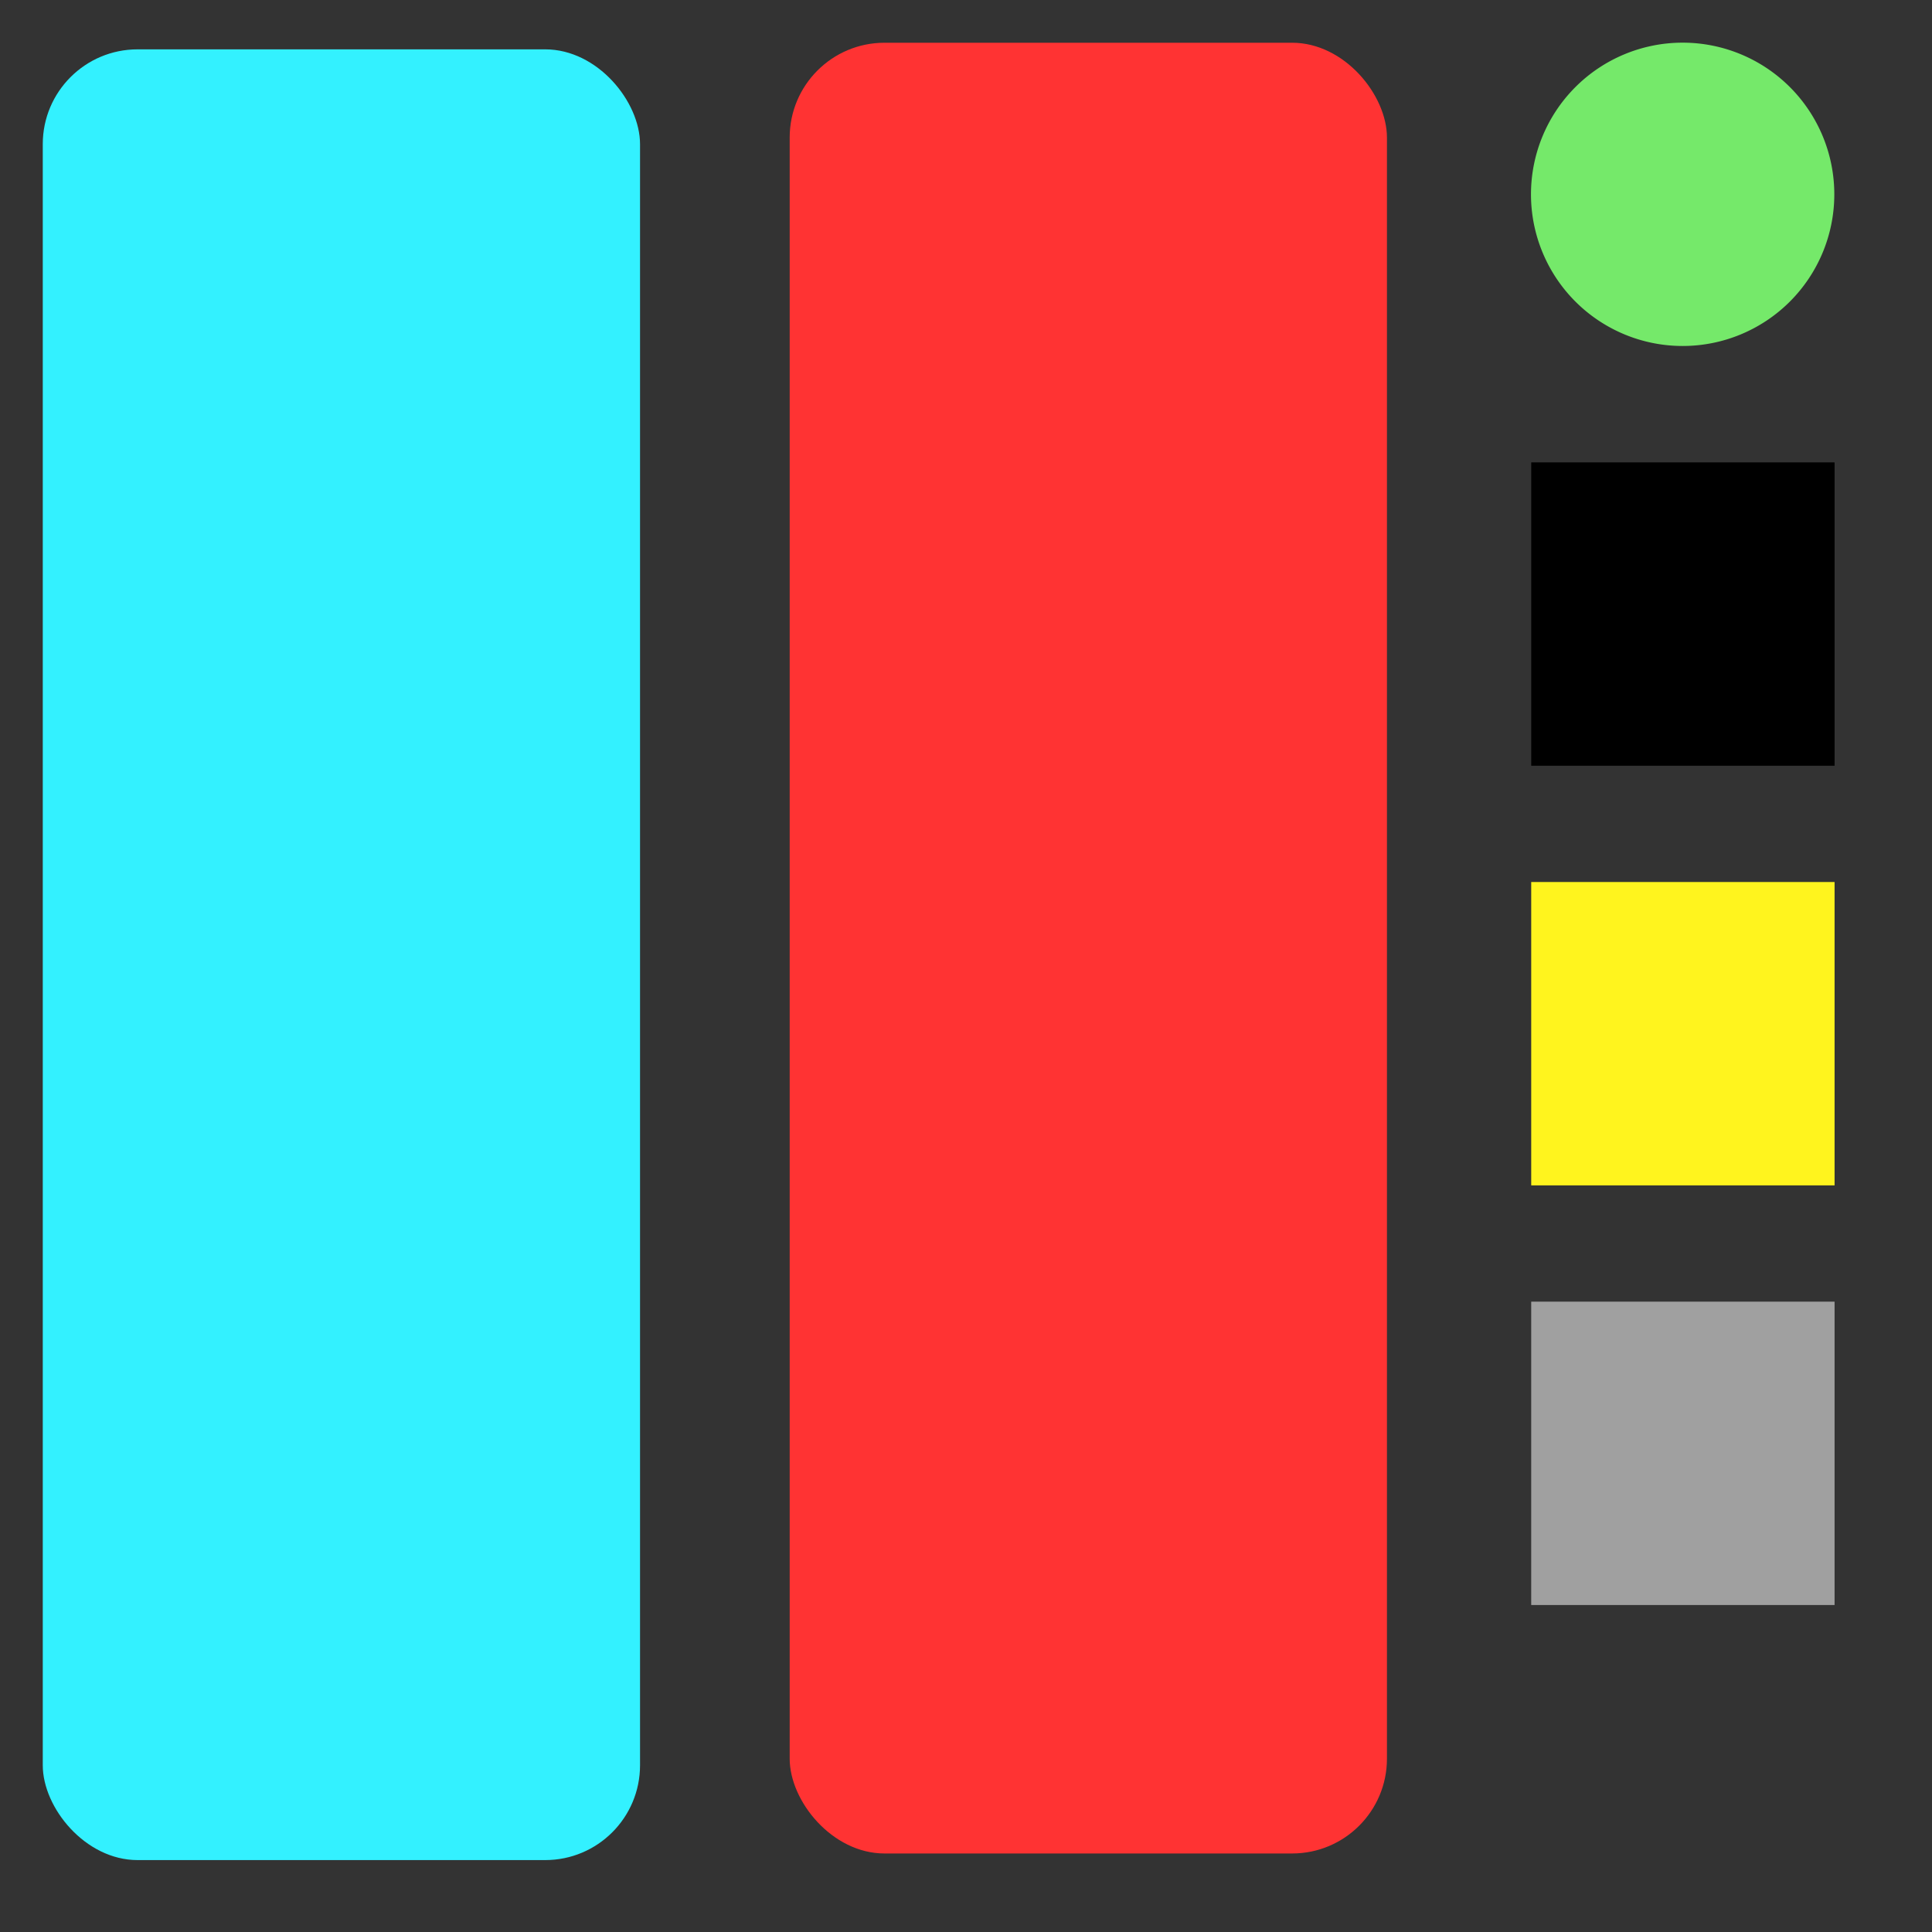 <?xml version="1.0" encoding="UTF-8" standalone="no"?>
<!-- Created with Inkscape (http://www.inkscape.org/) -->

<svg
   xmlns:dc="http://purl.org/dc/elements/1.1/"
   xmlns:cc="http://creativecommons.org/ns#"
   xmlns:rdf="http://www.w3.org/1999/02/22-rdf-syntax-ns#"
   xmlns:svg="http://www.w3.org/2000/svg"
   xmlns="http://www.w3.org/2000/svg"
   xmlns:sodipodi="http://sodipodi.sourceforge.net/DTD/sodipodi-0.dtd"
   xmlns:inkscape="http://www.inkscape.org/namespaces/inkscape"
   width="256"
   height="256"
   id="svg2"
   version="1.1"
   inkscape:version="0.48.2 r9819"
   sodipodi:docname="prototype art.svg"
   inkscape:export-filename="C:\Users\Chris\Desktop\prototype_art.png"
   inkscape:export-xdpi="90"
   inkscape:export-ydpi="90">
  <rect width="100%" height="100%" fill="#333333" stroke="none"/>
  <defs
     id="defs4" />
  <sodipodi:namedview
     id="base"
     pagecolor="#ffffff"
     bordercolor="#666666"
     borderopacity="1.0"
     inkscape:pageopacity="0.0"
     inkscape:pageshadow="2"
     inkscape:zoom="1.4142136"
     inkscape:cx="145.69301"
     inkscape:cy="103.27171"
     inkscape:document-units="px"
     inkscape:current-layer="layer1"
     showgrid="false"
     inkscape:window-width="822"
     inkscape:window-height="542"
     inkscape:window-x="318"
     inkscape:window-y="47"
     inkscape:window-maximized="0" />
  <g
     inkscape:label="Layer 1"
     inkscape:groupmode="layer"
     id="layer1"
     transform="translate(0,-796.362)">
    <rect
       style="fill:#33f1ff;fill-opacity:1;stroke:none"
       id="rect3753"
       width="79.141"
       height="239.931"
       x="5.667"
       y="802.901"
       ry="12.562" />
    <rect
       style="fill:#ff3333;fill-opacity:1;stroke:none"
       id="rect3753-1"
       width="79.141"
       height="239.931"
       x="104.637"
       y="802.026"
       ry="12.562" />
    <path
       sodipodi:type="arc"
       style="fill:#75e96a;fill-opacity:1;stroke:none"
       id="path3773"
       sodipodi:cx="101"
       sodipodi:cy="40.5"
       sodipodi:rx="8"
       sodipodi:ry="8"
       d="m 109,40.5 a 8,8 0 1 1 -16,0 8,8 0 1 1 16,0 z"
       transform="matrix(2.512,0,0,2.512,-30.753,720.375)" />
    <rect
       style="fill:#000000;fill-opacity:1;stroke:none"
       id="rect3775"
       width="40.197"
       height="40.197"
       x="202.894"
       y="857.63"
       ry="0" />
    <rect
       style="fill:#fff41e;fill-opacity:1;stroke:none"
       id="rect3775-7"
       width="40.197"
       height="40.197"
       x="202.894"
       y="913.234"
       ry="0" />
    <rect
       style="fill:#a0a0a0;fill-opacity:1;stroke:none"
       id="rect3775-4"
       width="40.197"
       height="40.197"
       x="202.894"
       y="968.838"
       ry="0" />
  </g>
</svg>
